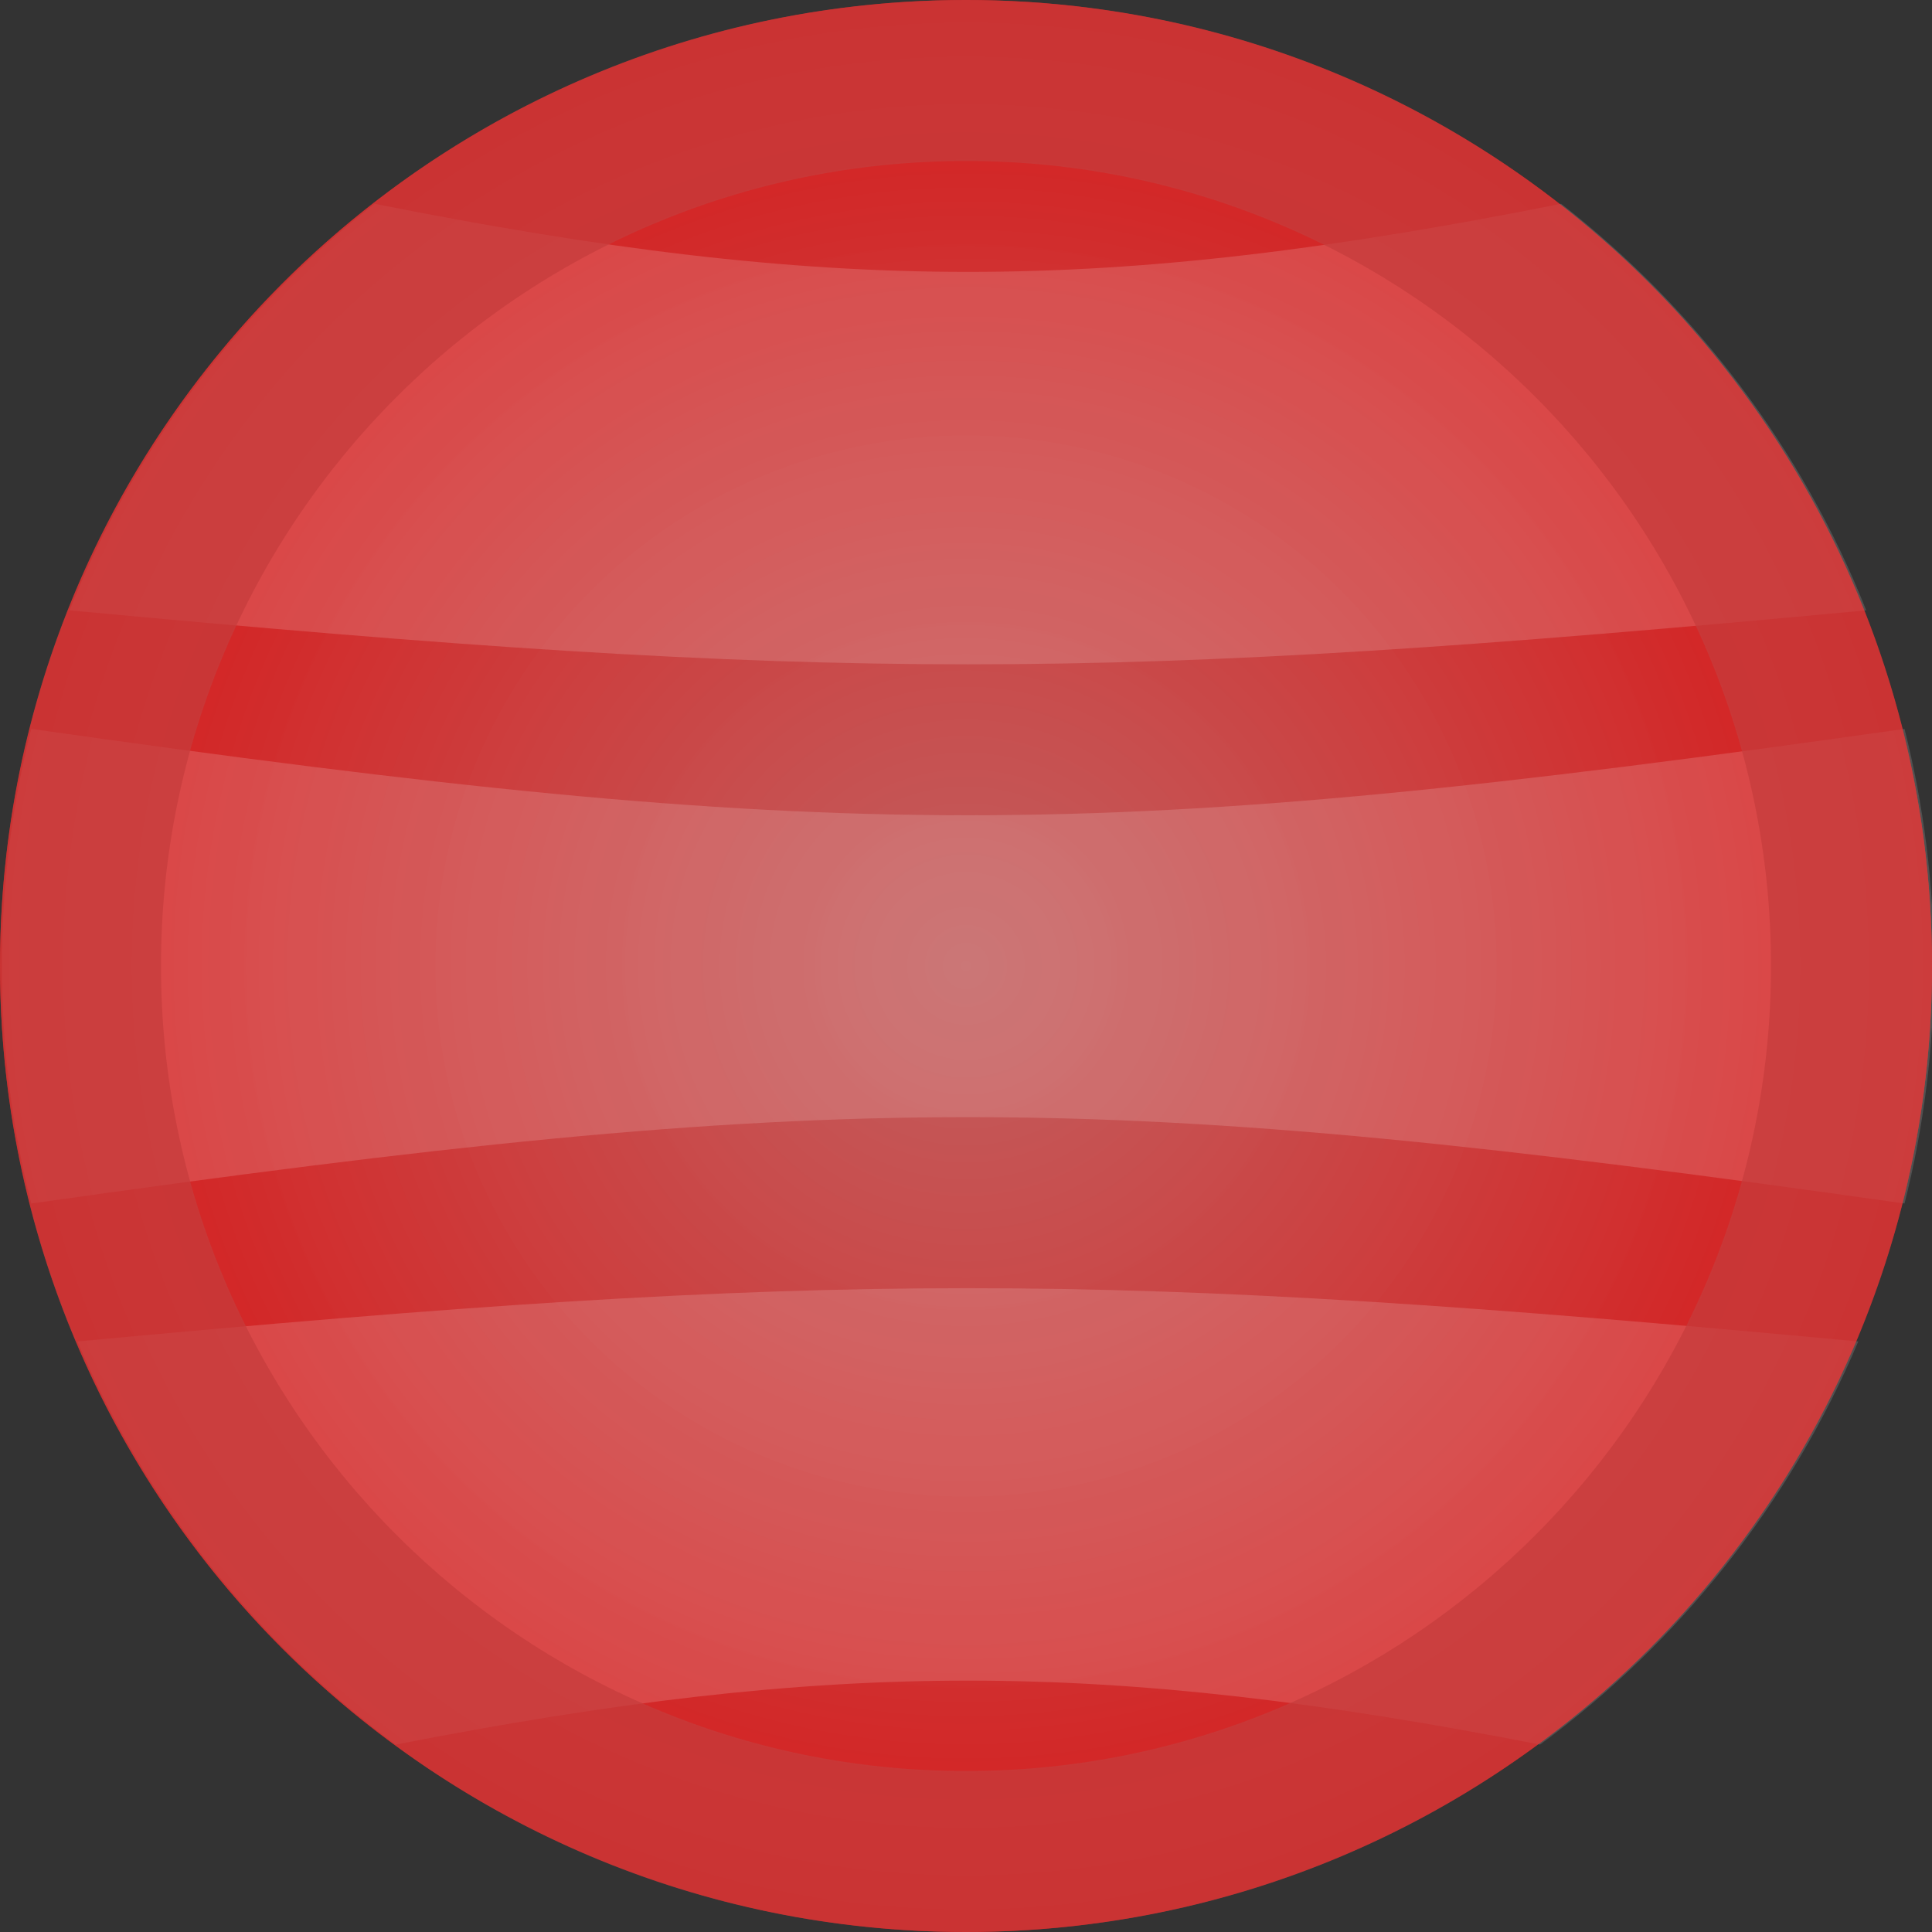 <?xml version="1.0" encoding="utf-8"?>
<svg viewBox="0 0 48 48" width="64px" height="64px" xmlns="http://www.w3.org/2000/svg">
  <rect x="0" y="0" width="48" height="48" fill="#333333" stroke="none"/>
  <defs>
    <radialGradient gradientUnits="userSpaceOnUse" cx="24" cy="24" r="24" id="gradient-0">
      <stop offset="0" style="stop-color: rgb(255, 114, 114); stop-opacity: 0.7;"></stop>
      <stop offset="1" style="stop-opacity: 0.8; stop-color: rgb(255, 21, 21);"></stop>
    </radialGradient>
  </defs>
  <circle style="fill: url(#gradient-0);" cx="24" cy="24" r="24"></circle>
  <path d="M 48.047 24.005 C 48.047 26.039 47.794 28.015 47.317 29.901 C 27.146 27.04 20.948 27.04 0.777 29.901 C 0.3 28.015 0.047 26.039 0.047 24.005 C 0.047 24.005 0.047 24.005 0.047 24.005 C 0.047 21.971 0.3 19.995 0.777 18.109 C 20.948 20.97 27.146 20.97 47.317 18.109 C 47.794 19.995 48.047 21.971 48.047 24.005 Z M 46.169 33.328 C 44.476 37.34 41.724 40.795 38.263 43.344 C 27.407 41.225 20.688 41.225 9.831 43.344 C 6.37 40.795 3.618 37.34 1.925 33.328 C 20.814 31.564 27.28 31.564 46.169 33.328 Z M 1.728 15.164 C 3.318 11.153 5.957 7.674 9.308 5.063 C 20.649 7.319 27.445 7.319 38.786 5.063 C 42.137 7.674 44.776 11.153 46.366 15.164 C 27.259 16.952 20.835 16.952 1.728 15.164 Z" style="fill: rgb(255, 255, 255); fill-opacity: 0.15;"></path>
  <path d="M 48 24 C 48 37.255 37.255 48 24 48 C 10.745 48 0 37.255 0 24 C 0 10.745 10.745 0 24 0 C 37.255 0 48 10.745 48 24 Z M 24 4 C 12.954 4 4 12.954 4 24 C 4 35.046 12.954 44 24 44 C 35.046 44 44 35.046 44 24 C 44 12.954 35.046 4 24 4 Z" style="fill: rgba(198, 61, 61, 0.733);"></path>
</svg>